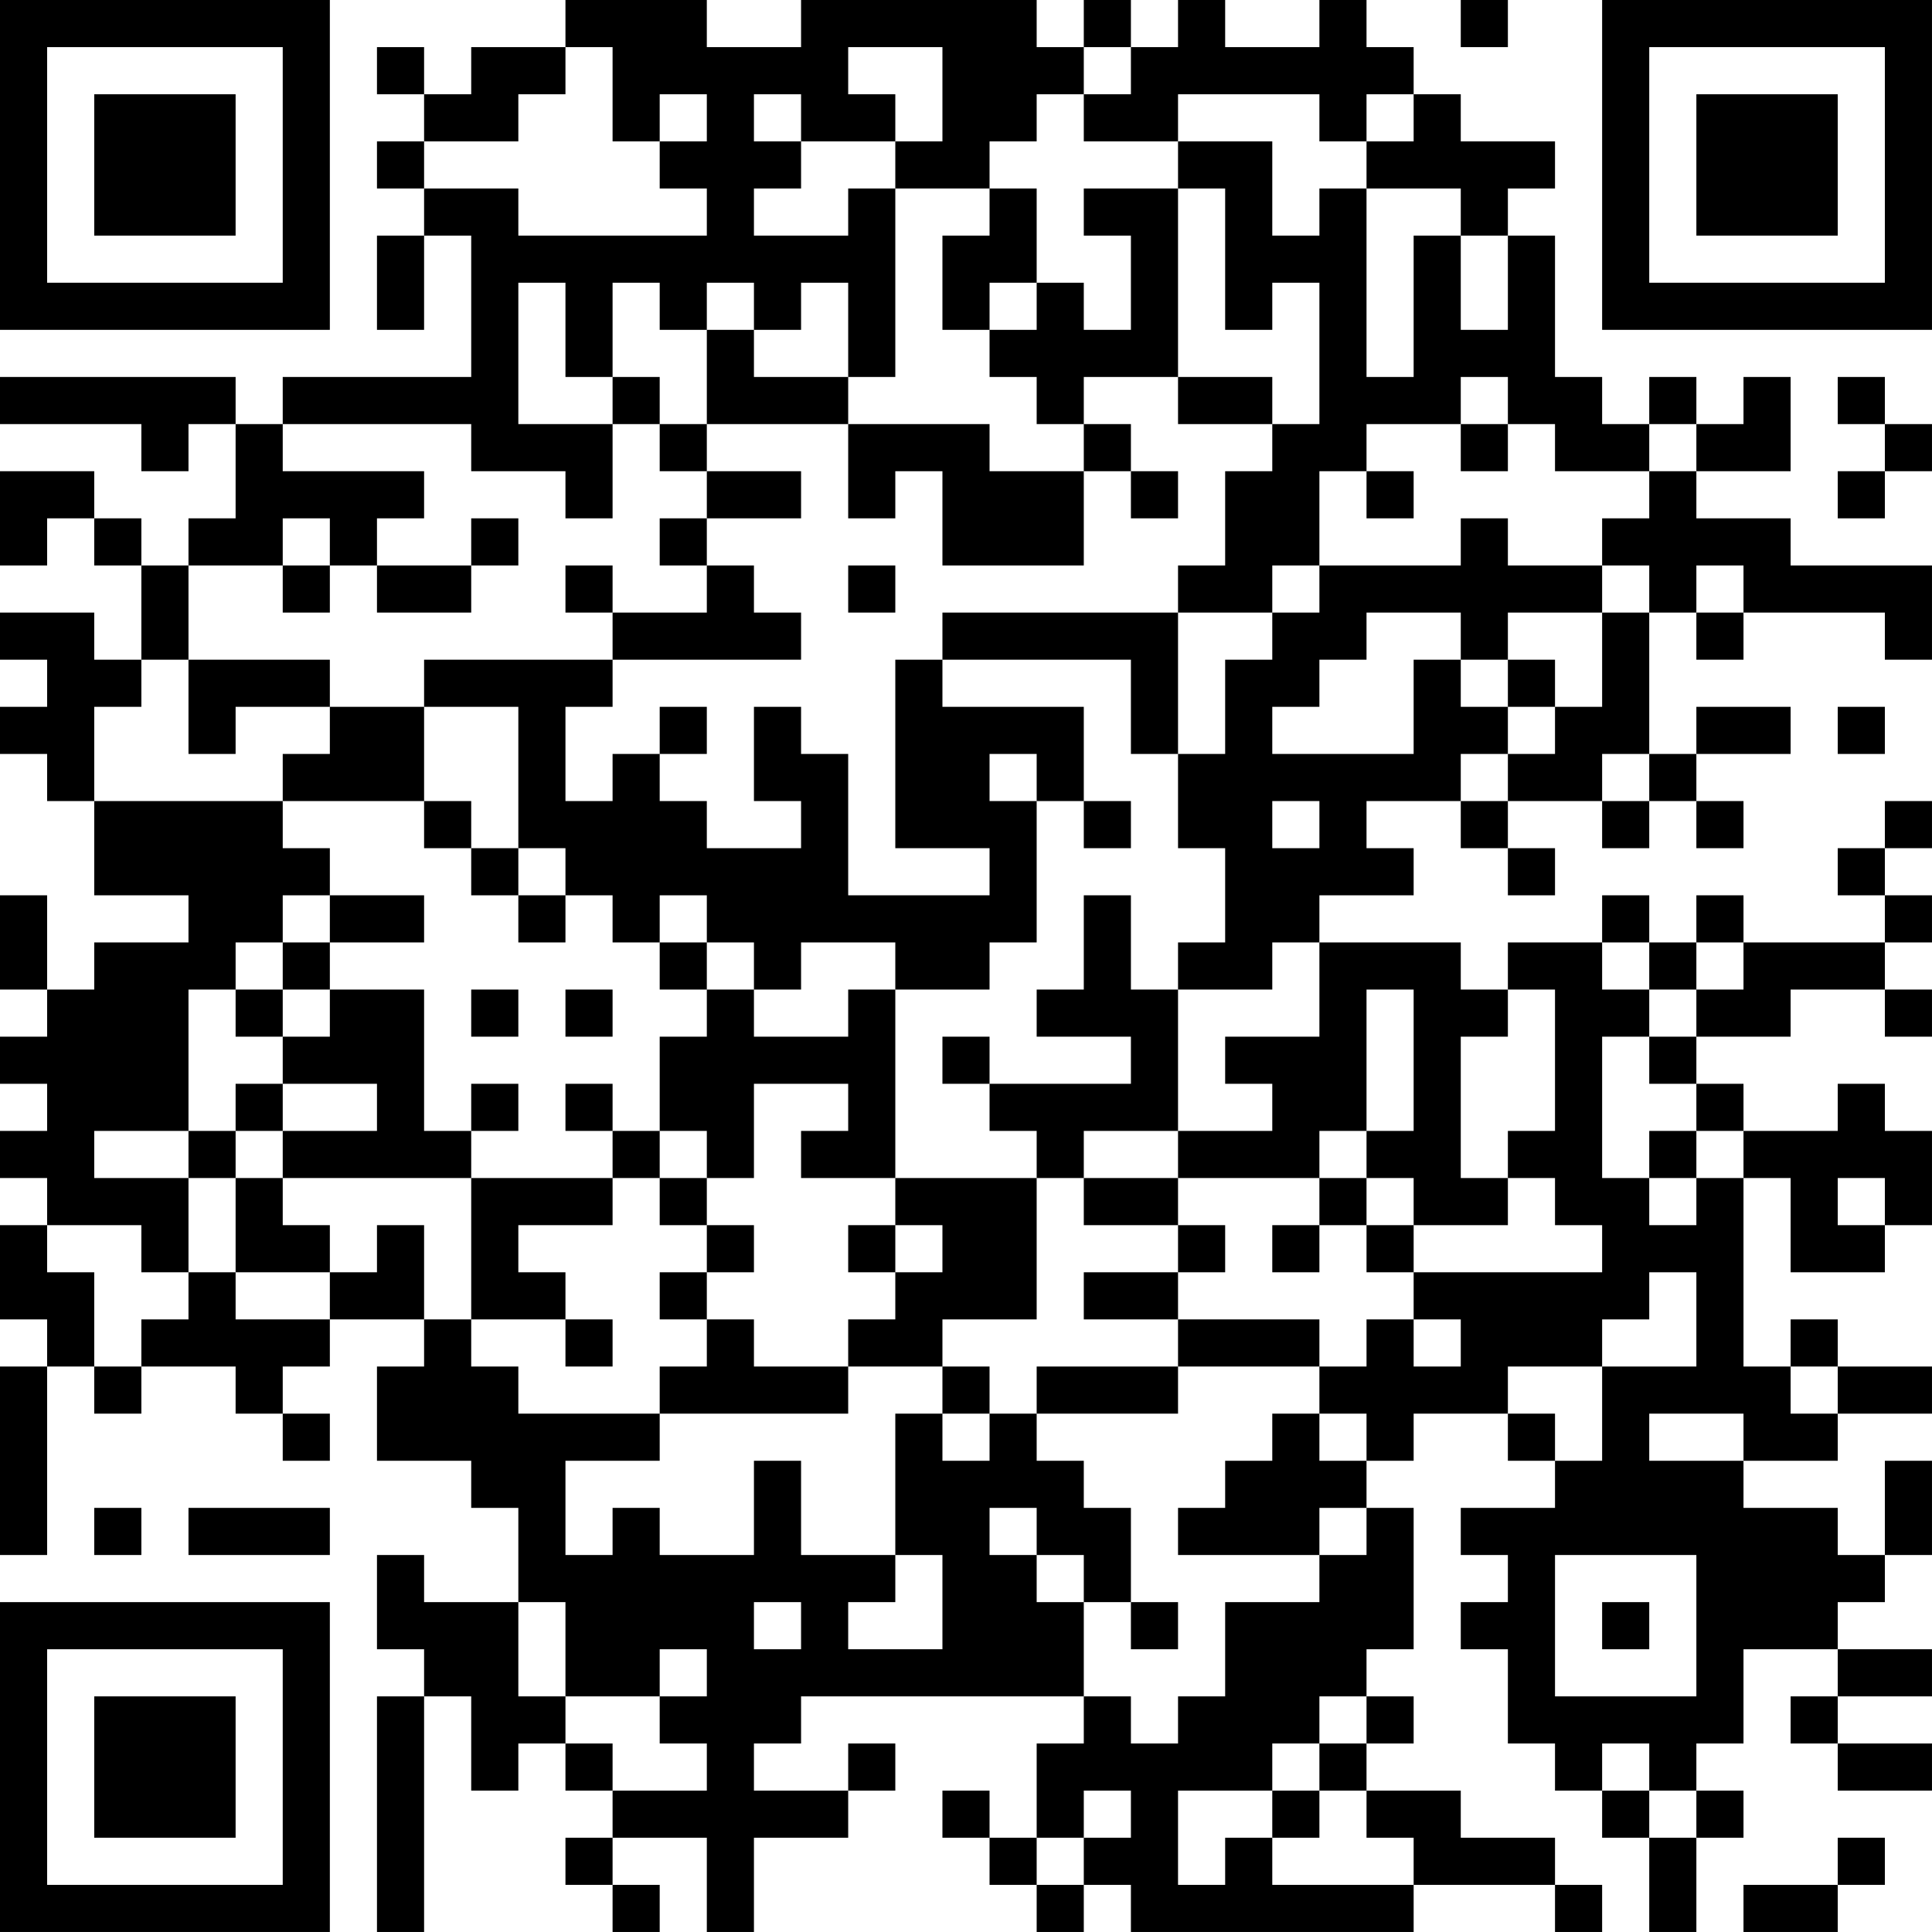 <?xml version="1.0" encoding="UTF-8"?>
<svg xmlns="http://www.w3.org/2000/svg" version="1.1" width="300" height="300" viewBox="0 0 300 300"><rect x="0" y="0" width="300" height="300" fill="#ffffff"/><g transform="scale(7.317)"><g transform="translate(0,0)"><path fill-rule="evenodd" d="M12 0L12 1L10 1L10 2L9 2L9 1L8 1L8 2L9 2L9 3L8 3L8 4L9 4L9 5L8 5L8 7L9 7L9 5L10 5L10 8L6 8L6 9L5 9L5 8L0 8L0 9L3 9L3 10L4 10L4 9L5 9L5 11L4 11L4 12L3 12L3 11L2 11L2 10L0 10L0 12L1 12L1 11L2 11L2 12L3 12L3 14L2 14L2 13L0 13L0 14L1 14L1 15L0 15L0 16L1 16L1 17L2 17L2 19L4 19L4 20L2 20L2 21L1 21L1 19L0 19L0 21L1 21L1 22L0 22L0 23L1 23L1 24L0 24L0 25L1 25L1 26L0 26L0 28L1 28L1 29L0 29L0 33L1 33L1 29L2 29L2 30L3 30L3 29L5 29L5 30L6 30L6 31L7 31L7 30L6 30L6 29L7 29L7 28L9 28L9 29L8 29L8 31L10 31L10 32L11 32L11 34L9 34L9 33L8 33L8 35L9 35L9 36L8 36L8 41L9 41L9 36L10 36L10 38L11 38L11 37L12 37L12 38L13 38L13 39L12 39L12 40L13 40L13 41L14 41L14 40L13 40L13 39L15 39L15 41L16 41L16 39L18 39L18 38L19 38L19 37L18 37L18 38L16 38L16 37L17 37L17 36L23 36L23 37L22 37L22 39L21 39L21 38L20 38L20 39L21 39L21 40L22 40L22 41L23 41L23 40L24 40L24 41L30 41L30 40L33 40L33 41L34 41L34 40L33 40L33 39L31 39L31 38L29 38L29 37L30 37L30 36L29 36L29 35L30 35L30 32L29 32L29 31L30 31L30 30L32 30L32 31L33 31L33 32L31 32L31 33L32 33L32 34L31 34L31 35L32 35L32 37L33 37L33 38L34 38L34 39L35 39L35 41L36 41L36 39L37 39L37 38L36 38L36 37L37 37L37 35L39 35L39 36L38 36L38 37L39 37L39 38L41 38L41 37L39 37L39 36L41 36L41 35L39 35L39 34L40 34L40 33L41 33L41 31L40 31L40 33L39 33L39 32L37 32L37 31L39 31L39 30L41 30L41 29L39 29L39 28L38 28L38 29L37 29L37 25L38 25L38 27L40 27L40 26L41 26L41 24L40 24L40 23L39 23L39 24L37 24L37 23L36 23L36 22L38 22L38 21L40 21L40 22L41 22L41 21L40 21L40 20L41 20L41 19L40 19L40 18L41 18L41 17L40 17L40 18L39 18L39 19L40 19L40 20L37 20L37 19L36 19L36 20L35 20L35 19L34 19L34 20L32 20L32 21L31 21L31 20L28 20L28 19L30 19L30 18L29 18L29 17L31 17L31 18L32 18L32 19L33 19L33 18L32 18L32 17L34 17L34 18L35 18L35 17L36 17L36 18L37 18L37 17L36 17L36 16L38 16L38 15L36 15L36 16L35 16L35 13L36 13L36 14L37 14L37 13L40 13L40 14L41 14L41 12L38 12L38 11L36 11L36 10L38 10L38 8L37 8L37 9L36 9L36 8L35 8L35 9L34 9L34 8L33 8L33 5L32 5L32 4L33 4L33 3L31 3L31 2L30 2L30 1L29 1L29 0L28 0L28 1L26 1L26 0L25 0L25 1L24 1L24 0L23 0L23 1L22 1L22 0L17 0L17 1L15 1L15 0ZM31 0L31 1L32 1L32 0ZM12 1L12 2L11 2L11 3L9 3L9 4L11 4L11 5L15 5L15 4L14 4L14 3L15 3L15 2L14 2L14 3L13 3L13 1ZM18 1L18 2L19 2L19 3L17 3L17 2L16 2L16 3L17 3L17 4L16 4L16 5L18 5L18 4L19 4L19 8L18 8L18 6L17 6L17 7L16 7L16 6L15 6L15 7L14 7L14 6L13 6L13 8L12 8L12 6L11 6L11 9L13 9L13 11L12 11L12 10L10 10L10 9L6 9L6 10L9 10L9 11L8 11L8 12L7 12L7 11L6 11L6 12L4 12L4 14L3 14L3 15L2 15L2 17L6 17L6 18L7 18L7 19L6 19L6 20L5 20L5 21L4 21L4 24L2 24L2 25L4 25L4 27L3 27L3 26L1 26L1 27L2 27L2 29L3 29L3 28L4 28L4 27L5 27L5 28L7 28L7 27L8 27L8 26L9 26L9 28L10 28L10 29L11 29L11 30L14 30L14 31L12 31L12 33L13 33L13 32L14 32L14 33L16 33L16 31L17 31L17 33L19 33L19 34L18 34L18 35L20 35L20 33L19 33L19 30L20 30L20 31L21 31L21 30L22 30L22 31L23 31L23 32L24 32L24 34L23 34L23 33L22 33L22 32L21 32L21 33L22 33L22 34L23 34L23 36L24 36L24 37L25 37L25 36L26 36L26 34L28 34L28 33L29 33L29 32L28 32L28 33L25 33L25 32L26 32L26 31L27 31L27 30L28 30L28 31L29 31L29 30L28 30L28 29L29 29L29 28L30 28L30 29L31 29L31 28L30 28L30 27L34 27L34 26L33 26L33 25L32 25L32 24L33 24L33 21L32 21L32 22L31 22L31 25L32 25L32 26L30 26L30 25L29 25L29 24L30 24L30 21L29 21L29 24L28 24L28 25L25 25L25 24L27 24L27 23L26 23L26 22L28 22L28 20L27 20L27 21L25 21L25 20L26 20L26 18L25 18L25 16L26 16L26 14L27 14L27 13L28 13L28 12L31 12L31 11L32 11L32 12L34 12L34 13L32 13L32 14L31 14L31 13L29 13L29 14L28 14L28 15L27 15L27 16L30 16L30 14L31 14L31 15L32 15L32 16L31 16L31 17L32 17L32 16L33 16L33 15L34 15L34 13L35 13L35 12L34 12L34 11L35 11L35 10L36 10L36 9L35 9L35 10L33 10L33 9L32 9L32 8L31 8L31 9L29 9L29 10L28 10L28 12L27 12L27 13L25 13L25 12L26 12L26 10L27 10L27 9L28 9L28 6L27 6L27 7L26 7L26 4L25 4L25 3L27 3L27 5L28 5L28 4L29 4L29 8L30 8L30 5L31 5L31 7L32 7L32 5L31 5L31 4L29 4L29 3L30 3L30 2L29 2L29 3L28 3L28 2L25 2L25 3L23 3L23 2L24 2L24 1L23 1L23 2L22 2L22 3L21 3L21 4L19 4L19 3L20 3L20 1ZM21 4L21 5L20 5L20 7L21 7L21 8L22 8L22 9L23 9L23 10L21 10L21 9L18 9L18 8L16 8L16 7L15 7L15 9L14 9L14 8L13 8L13 9L14 9L14 10L15 10L15 11L14 11L14 12L15 12L15 13L13 13L13 12L12 12L12 13L13 13L13 14L9 14L9 15L7 15L7 14L4 14L4 16L5 16L5 15L7 15L7 16L6 16L6 17L9 17L9 18L10 18L10 19L11 19L11 20L12 20L12 19L13 19L13 20L14 20L14 21L15 21L15 22L14 22L14 24L13 24L13 23L12 23L12 24L13 24L13 25L10 25L10 24L11 24L11 23L10 23L10 24L9 24L9 21L7 21L7 20L9 20L9 19L7 19L7 20L6 20L6 21L5 21L5 22L6 22L6 23L5 23L5 24L4 24L4 25L5 25L5 27L7 27L7 26L6 26L6 25L10 25L10 28L12 28L12 29L13 29L13 28L12 28L12 27L11 27L11 26L13 26L13 25L14 25L14 26L15 26L15 27L14 27L14 28L15 28L15 29L14 29L14 30L18 30L18 29L20 29L20 30L21 30L21 29L20 29L20 28L22 28L22 25L23 25L23 26L25 26L25 27L23 27L23 28L25 28L25 29L22 29L22 30L25 30L25 29L28 29L28 28L25 28L25 27L26 27L26 26L25 26L25 25L23 25L23 24L25 24L25 21L24 21L24 19L23 19L23 21L22 21L22 22L24 22L24 23L21 23L21 22L20 22L20 23L21 23L21 24L22 24L22 25L19 25L19 21L21 21L21 20L22 20L22 17L23 17L23 18L24 18L24 17L23 17L23 15L20 15L20 14L24 14L24 16L25 16L25 13L20 13L20 14L19 14L19 18L21 18L21 19L18 19L18 16L17 16L17 15L16 15L16 17L17 17L17 18L15 18L15 17L14 17L14 16L15 16L15 15L14 15L14 16L13 16L13 17L12 17L12 15L13 15L13 14L17 14L17 13L16 13L16 12L15 12L15 11L17 11L17 10L15 10L15 9L18 9L18 11L19 11L19 10L20 10L20 12L23 12L23 10L24 10L24 11L25 11L25 10L24 10L24 9L23 9L23 8L25 8L25 9L27 9L27 8L25 8L25 4L23 4L23 5L24 5L24 7L23 7L23 6L22 6L22 4ZM21 6L21 7L22 7L22 6ZM39 8L39 9L40 9L40 10L39 10L39 11L40 11L40 10L41 10L41 9L40 9L40 8ZM31 9L31 10L32 10L32 9ZM29 10L29 11L30 11L30 10ZM10 11L10 12L8 12L8 13L10 13L10 12L11 12L11 11ZM6 12L6 13L7 13L7 12ZM18 12L18 13L19 13L19 12ZM36 12L36 13L37 13L37 12ZM32 14L32 15L33 15L33 14ZM9 15L9 17L10 17L10 18L11 18L11 19L12 19L12 18L11 18L11 15ZM39 15L39 16L40 16L40 15ZM21 16L21 17L22 17L22 16ZM34 16L34 17L35 17L35 16ZM27 17L27 18L28 18L28 17ZM14 19L14 20L15 20L15 21L16 21L16 22L18 22L18 21L19 21L19 20L17 20L17 21L16 21L16 20L15 20L15 19ZM34 20L34 21L35 21L35 22L34 22L34 25L35 25L35 26L36 26L36 25L37 25L37 24L36 24L36 23L35 23L35 22L36 22L36 21L37 21L37 20L36 20L36 21L35 21L35 20ZM6 21L6 22L7 22L7 21ZM10 21L10 22L11 22L11 21ZM12 21L12 22L13 22L13 21ZM6 23L6 24L5 24L5 25L6 25L6 24L8 24L8 23ZM16 23L16 25L15 25L15 24L14 24L14 25L15 25L15 26L16 26L16 27L15 27L15 28L16 28L16 29L18 29L18 28L19 28L19 27L20 27L20 26L19 26L19 25L17 25L17 24L18 24L18 23ZM35 24L35 25L36 25L36 24ZM28 25L28 26L27 26L27 27L28 27L28 26L29 26L29 27L30 27L30 26L29 26L29 25ZM39 25L39 26L40 26L40 25ZM18 26L18 27L19 27L19 26ZM35 27L35 28L34 28L34 29L32 29L32 30L33 30L33 31L34 31L34 29L36 29L36 27ZM38 29L38 30L39 30L39 29ZM35 30L35 31L37 31L37 30ZM2 32L2 33L3 33L3 32ZM4 32L4 33L7 33L7 32ZM33 33L33 36L36 36L36 33ZM11 34L11 36L12 36L12 37L13 37L13 38L15 38L15 37L14 37L14 36L15 36L15 35L14 35L14 36L12 36L12 34ZM16 34L16 35L17 35L17 34ZM24 34L24 35L25 35L25 34ZM34 34L34 35L35 35L35 34ZM28 36L28 37L27 37L27 38L25 38L25 40L26 40L26 39L27 39L27 40L30 40L30 39L29 39L29 38L28 38L28 37L29 37L29 36ZM34 37L34 38L35 38L35 39L36 39L36 38L35 38L35 37ZM23 38L23 39L22 39L22 40L23 40L23 39L24 39L24 38ZM27 38L27 39L28 39L28 38ZM39 39L39 40L37 40L37 41L39 41L39 40L40 40L40 39ZM0 0L0 7L7 7L7 0ZM1 1L1 6L6 6L6 1ZM2 2L2 5L5 5L5 2ZM34 0L34 7L41 7L41 0ZM35 1L35 6L40 6L40 1ZM36 2L36 5L39 5L39 2ZM0 34L0 41L7 41L7 34ZM1 35L1 40L6 40L6 35ZM2 36L2 39L5 39L5 36Z" fill="#000000"/></g></g></svg>
